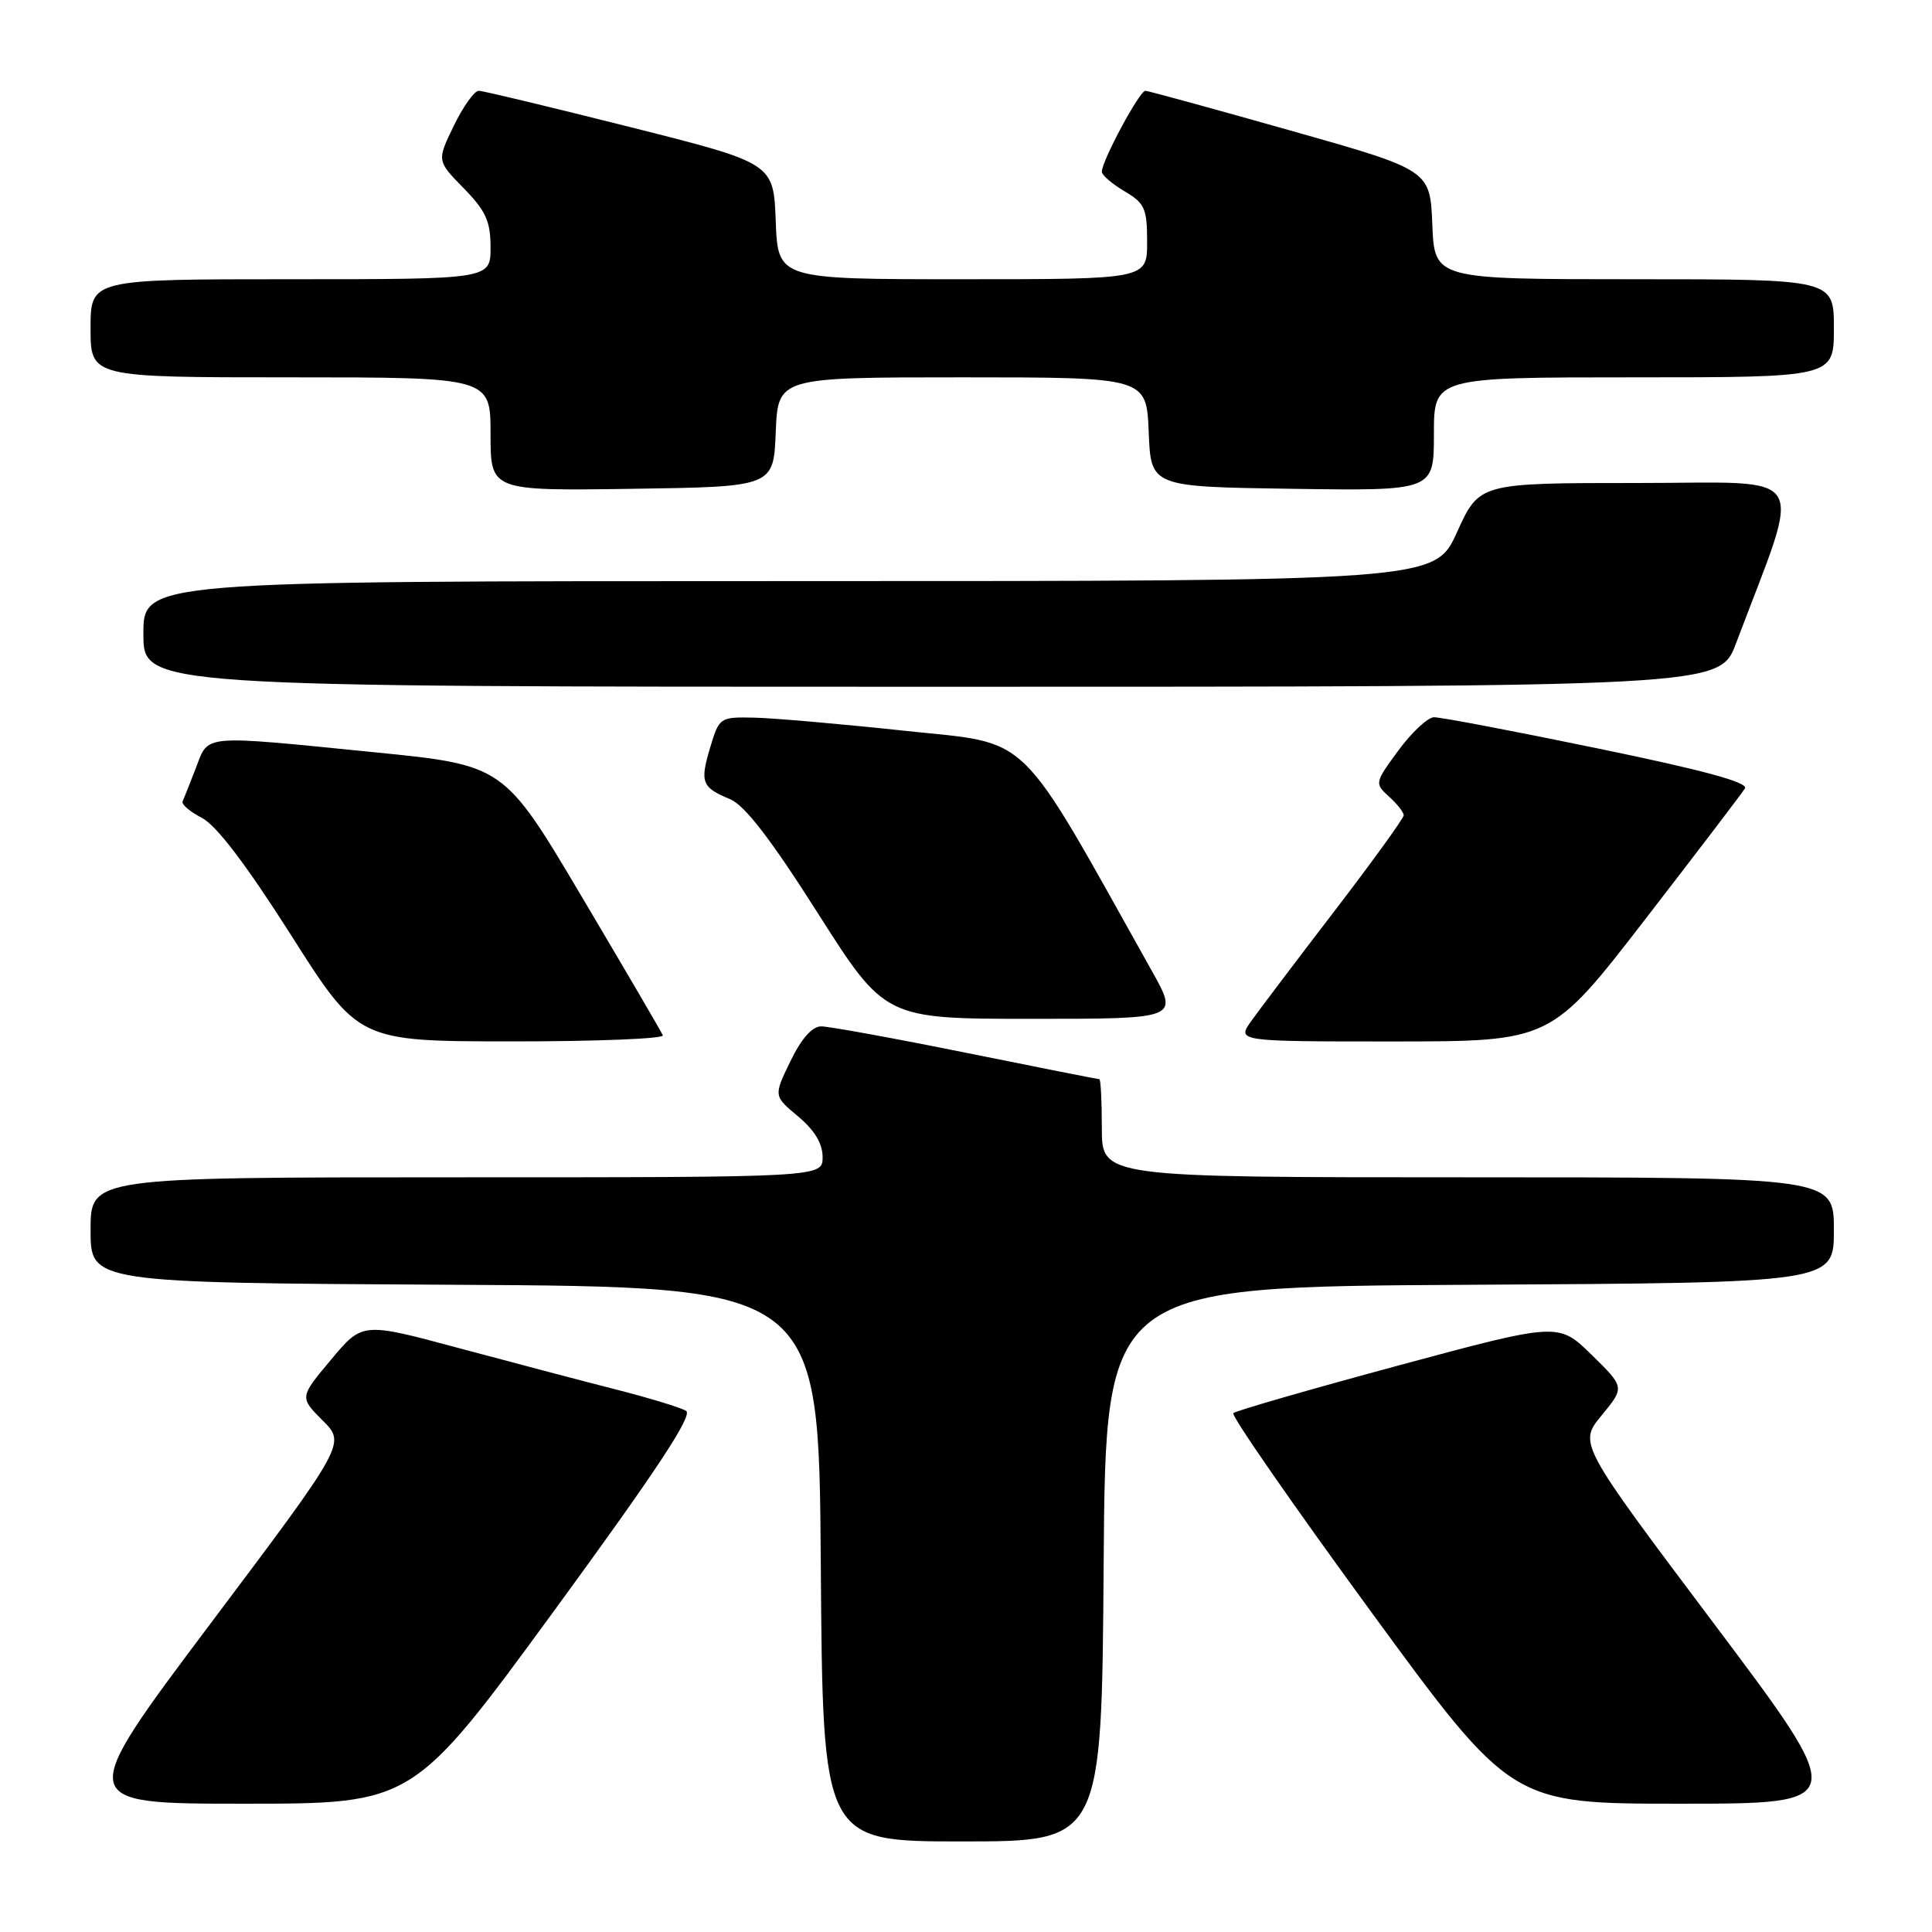 <?xml version="1.0" encoding="UTF-8" standalone="no"?>
<!DOCTYPE svg PUBLIC "-//W3C//DTD SVG 1.1//EN" "http://www.w3.org/Graphics/SVG/1.1/DTD/svg11.dtd" >
<svg xmlns="http://www.w3.org/2000/svg" xmlns:xlink="http://www.w3.org/1999/xlink" version="1.1" viewBox="0 0 256 256">
 <g >
 <path fill="currentColor"
d=" M 146.24 207.25 C 146.50 170.50 146.50 170.50 194.75 170.24 C 243.00 169.98 243.00 169.98 243.00 162.99 C 243.00 156.00 243.00 156.00 194.50 156.00 C 146.00 156.00 146.00 156.00 146.00 149.50 C 146.00 145.93 145.85 143.00 145.67 143.00 C 145.49 143.00 137.54 141.43 128.00 139.50 C 118.46 137.57 109.83 136.00 108.82 136.00 C 107.62 136.00 106.19 137.61 104.74 140.61 C 102.50 145.22 102.50 145.22 105.75 147.93 C 107.93 149.75 109.00 151.53 109.00 153.32 C 109.00 156.00 109.00 156.00 60.50 156.00 C 12.00 156.00 12.00 156.00 12.00 162.99 C 12.00 169.98 12.00 169.98 60.25 170.24 C 108.50 170.50 108.50 170.50 108.76 207.25 C 109.02 244.00 109.02 244.00 127.50 244.00 C 145.98 244.00 145.98 244.00 146.24 207.25 Z  M 73.47 213.37 C 87.00 194.86 91.84 187.52 90.91 186.95 C 90.21 186.51 86.00 185.23 81.56 184.10 C 77.13 182.97 67.77 180.50 60.76 178.62 C 48.02 175.19 48.02 175.19 43.86 180.17 C 39.69 185.15 39.69 185.15 42.75 188.22 C 45.82 191.28 45.82 191.28 27.89 215.14 C 9.97 239.00 9.97 239.00 32.35 239.00 C 54.73 239.00 54.73 239.00 73.47 213.37 Z  M 227.10 215.13 C 209.16 191.26 209.16 191.26 212.23 187.54 C 215.29 183.82 215.29 183.82 210.90 179.52 C 206.50 175.22 206.50 175.22 185.24 180.95 C 173.55 184.11 163.73 186.94 163.42 187.25 C 163.11 187.56 171.27 199.33 181.56 213.41 C 200.27 239.00 200.27 239.00 222.65 239.00 C 245.03 239.00 245.03 239.00 227.10 215.13 Z  M 87.83 137.19 C 87.65 136.74 82.83 128.51 77.13 118.89 C 66.76 101.39 66.76 101.39 49.63 99.68 C 26.49 97.37 27.68 97.27 25.96 101.75 C 25.16 103.81 24.37 105.81 24.19 106.19 C 24.02 106.57 25.17 107.56 26.76 108.38 C 28.68 109.37 32.64 114.59 38.58 123.93 C 47.50 137.98 47.50 137.98 67.83 137.99 C 79.02 138.00 88.02 137.63 87.83 137.19 Z  M 218.00 121.81 C 224.88 112.90 230.82 105.11 231.21 104.48 C 231.70 103.68 225.79 102.07 211.71 99.17 C 200.59 96.87 190.82 95.01 190.00 95.04 C 189.18 95.06 187.06 97.04 185.30 99.43 C 182.15 103.72 182.13 103.81 184.05 105.55 C 185.12 106.52 186.00 107.63 186.00 108.03 C 186.00 108.42 181.90 114.09 176.90 120.62 C 171.89 127.15 166.91 133.74 165.83 135.25 C 163.86 138.00 163.86 138.00 184.68 138.00 C 205.50 137.99 205.50 137.99 218.00 121.81 Z  M 152.68 128.75 C 134.53 96.33 136.93 98.66 119.96 96.84 C 111.46 95.93 102.43 95.14 99.91 95.09 C 95.39 95.00 95.30 95.06 94.11 99.02 C 92.72 103.67 92.97 104.33 96.73 105.89 C 98.69 106.71 102.11 111.15 108.38 121.02 C 117.27 135.00 117.27 135.00 136.72 135.00 C 156.17 135.00 156.17 135.00 152.68 128.75 Z  M 230.03 85.25 C 238.89 61.75 240.27 64.00 216.98 64.00 C 196.02 64.00 196.02 64.00 193.07 70.50 C 190.13 77.00 190.13 77.00 104.56 77.00 C 19.00 77.00 19.00 77.00 19.00 84.00 C 19.00 91.00 19.00 91.00 123.43 91.00 C 227.86 91.00 227.86 91.00 230.03 85.25 Z  M 102.79 57.25 C 103.09 50.00 103.09 50.00 127.50 50.00 C 151.91 50.00 151.91 50.00 152.21 57.25 C 152.50 64.50 152.50 64.50 171.25 64.77 C 190.00 65.04 190.00 65.04 190.00 57.52 C 190.00 50.00 190.00 50.00 216.50 50.00 C 243.00 50.00 243.00 50.00 243.00 43.50 C 243.00 37.00 243.00 37.00 216.54 37.00 C 190.09 37.00 190.09 37.00 189.79 29.77 C 189.50 22.53 189.50 22.53 171.00 17.30 C 160.82 14.42 152.17 12.05 151.77 12.03 C 151.01 12.00 146.00 21.31 146.00 22.75 C 146.00 23.20 147.35 24.37 149.00 25.34 C 151.69 26.93 152.00 27.62 152.00 32.06 C 152.00 37.00 152.00 37.00 127.54 37.00 C 103.08 37.00 103.08 37.00 102.79 29.31 C 102.50 21.62 102.50 21.62 83.50 16.84 C 73.05 14.21 64.03 12.04 63.45 12.03 C 62.87 12.01 61.38 14.09 60.14 16.65 C 57.88 21.30 57.88 21.30 61.44 24.94 C 64.38 27.95 65.00 29.32 65.00 32.79 C 65.00 37.00 65.00 37.00 38.50 37.00 C 12.00 37.00 12.00 37.00 12.00 43.50 C 12.00 50.00 12.00 50.00 38.50 50.00 C 65.00 50.00 65.00 50.00 65.00 57.52 C 65.00 65.04 65.00 65.04 83.75 64.77 C 102.50 64.50 102.50 64.50 102.79 57.25 Z "/>
</g>
</svg>